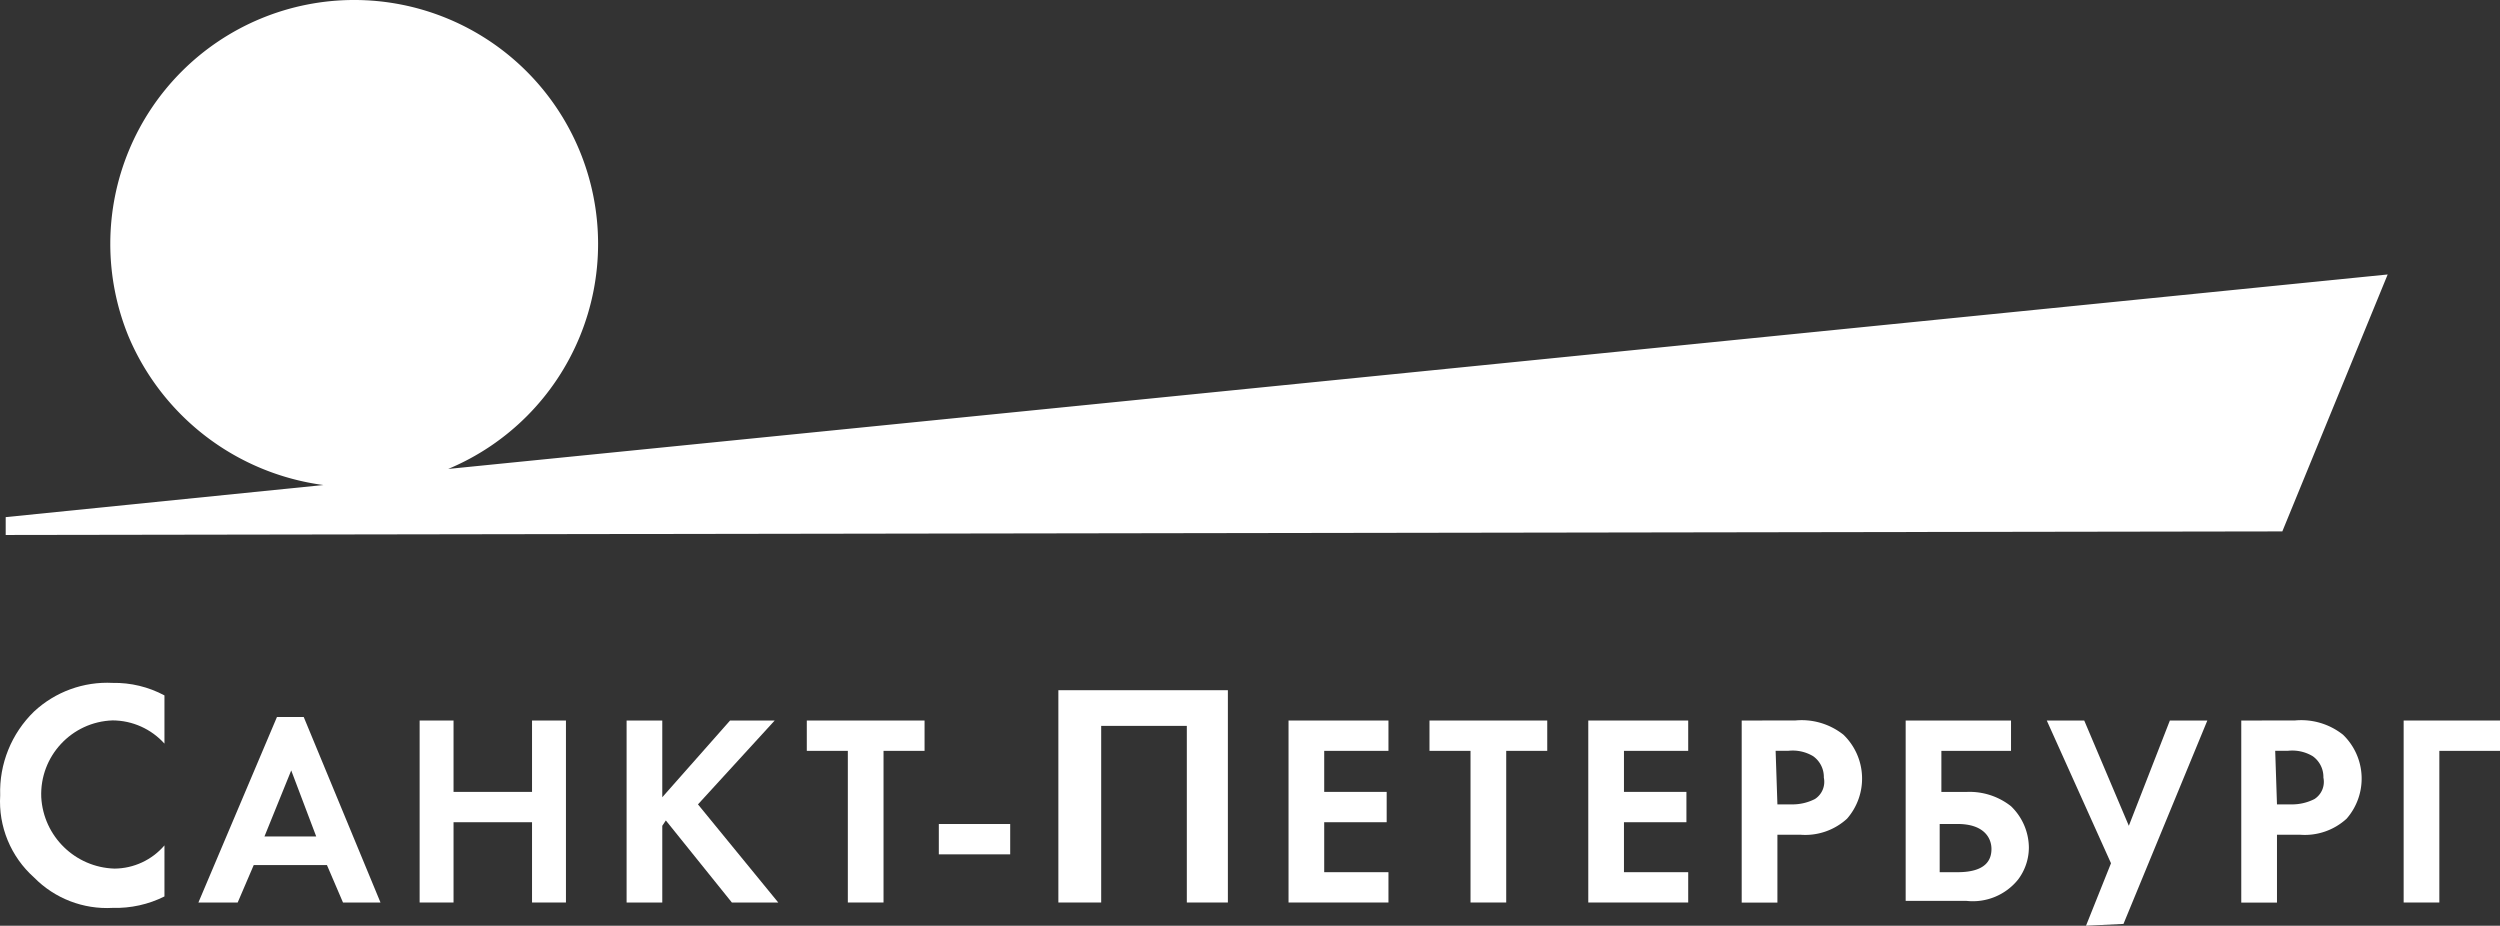 <?xml version="1.0" encoding="UTF-8"?>
<svg id="Logo" width="140.01" height="51.843" version="1.1" viewBox="0 0 140.01 51.843" xmlns="http://www.w3.org/2000/svg" xmlns:cc="http://creativecommons.org/ns#" xmlns:dc="http://purl.org/dc/elements/1.1/" xmlns:rdf="http://www.w3.org/1999/02/22-rdf-syntax-ns#">
 <rect x="0" y="0" width="140.01" height="51.843" fill="#333333" stroke="none"/>
 <defs id="defs4">
  <style id="style2">.cls-1,.cls-2{fill:#fff;}.cls-1{fill-opacity:0;}</style>
 </defs>
 <title id="title6">logo</title>
 <g id="g4602" transform="translate(1.7207e-5 -8.157)" fill="#fff">
  <path id="path10" class="cls-2" d="m9.21 58.361c-0.893 0.449-1.899 0.67-2.9 0.641-1.643 0.093-3.247-0.526-4.4-1.7-1.305-1.161-2.005-2.857-1.9-4.6-0.059-1.765 0.632-3.472 1.9-4.7 1.19-1.106 2.777-1.683 4.4-1.6 1.011-0.018 2.009 0.223 2.9 0.7v2.7c-0.741-0.822-1.793-1.294-2.9-1.3-2.296 0.075-4.091 2.005-4 4.3 0.121 2.195 1.902 3.933 4.1 4 1.078-0.007 2.099-0.481 2.8-1.3z"/>
  <path id="path12" class="cls-2" d="m17.71 55.004-1.4-3.7-1.5 3.7zm0.6 1.6h-4.1l-0.9 2.1h-2.2l4.4-10.391h1.5l4.3 10.391h-2.1z"/>
  <path id="polygon14" transform="translate(.01 4.094)" d="m29.786 50.111h-4.396v4.496h-1.899v-10.192h1.899v3.997h4.396v-3.997h1.899v10.192h-1.899z"/>
  <path id="polygon16" transform="translate(.01 4.094)" d="m37.28 50.011-0.2 0.3v4.296h-1.998v-10.192h1.998v4.297l3.797-4.297h2.499l-4.297 4.697 4.496 5.495h-2.598z"/>
  <path id="polygon18" transform="translate(.01 4.094)" d="m51.769 44.415v1.699h-2.298v8.493h-1.999v-8.493h-2.298v-1.699z"/>
  <path id="polygon20" transform="translate(.01 4.094)" d="m56.565 50.211h-3.997v1.699h3.997z"/>
  <path id="polygon22" transform="translate(.01 4.094)" d="m59.263 54.607v-11.89h9.493v11.89h-2.299v-9.892h-4.796v9.892z"/>
  <path id="polygon24" transform="translate(.01 4.094)" d="m74.151 52.909h3.598v1.698h-5.596v-10.192h5.596v1.699h-3.598v2.298h3.498v1.699h-3.498z"/>
  <path id="polygon26" transform="translate(.01 4.094)" d="m86.642 44.415v1.699h-2.298v8.493h-1.999v-8.493h-2.298v-1.699z"/>
  <path id="polygon28" transform="translate(.01 4.094)" d="m90.938 52.909h3.598v1.698h-5.596v-10.192h5.596v1.699h-3.598v2.298h3.498v1.699h-3.498z"/>
  <path id="path30" class="cls-2" d="m99.542 53.206h0.8a2.764 2.764 0 0 0 1.3-0.3 1.146 1.146 0 0 0 0.5-1.2 1.424 1.424 0 0 0-0.6-1.2 2.229 2.229 0 0 0-1.4-0.3h-0.7zm1-4.7a3.764 3.764 0 0 1 2.7 0.8 3.414 3.414 0 0 1 0.2 4.7 3.46 3.46 0 0 1-2.6 0.9h-1.3v3.8h-2v-10.197z"/>
  <path id="path32" class="cls-2" d="m108.73 57.003h0.9c1.6 0 1.9-0.7 1.9-1.3s-0.4-1.4-1.9-1.4h-1v2.7zm-2-8.494h5.895v1.7h-3.9v2.3h1.4a3.743 3.743 0 0 1 2.5 0.8 3.251 3.251 0 0 1 1 2.3 2.99 2.99 0 0 1-0.6 1.8 3.249 3.249 0 0 1-2.9 1.2h-3.4v-10.1z"/>
  <path id="polygon34" transform="translate(.01 4.094)" d="m123.61 44.415-4.697 11.391-2.098 0.1 1.399-3.497-3.597-7.994h2.098l2.498 5.896 2.298-5.896z"/>
  <path id="path36" class="cls-2" d="m127.52 53.206h0.8a2.764 2.764 0 0 0 1.3-0.3 1.146 1.146 0 0 0 0.5-1.2 1.424 1.424 0 0 0-0.6-1.2 2.228 2.228 0 0 0-1.4-0.3h-0.7zm1-4.7a3.764 3.764 0 0 1 2.7 0.8 3.414 3.414 0 0 1 0.2 4.7 3.46 3.46 0 0 1-2.6 0.9h-1.3v3.8h-2v-10.197z"/>
  <path id="polygon38" transform="translate(.01 4.094)" d="m140 46.114h-3.397v8.493h-1.999v-10.192h5.396z"/>
 </g>
 <path id="path40" class="cls-2" d="m25.1 26.263a13.659 13.659 0 1 0-17.89-7.394 13.821 13.821 0 0 0 10.9 8.294l-17.791 1.798v1l127.5-0.2 5.9-14.389z" fill="#08b9cb"/>
</svg>
